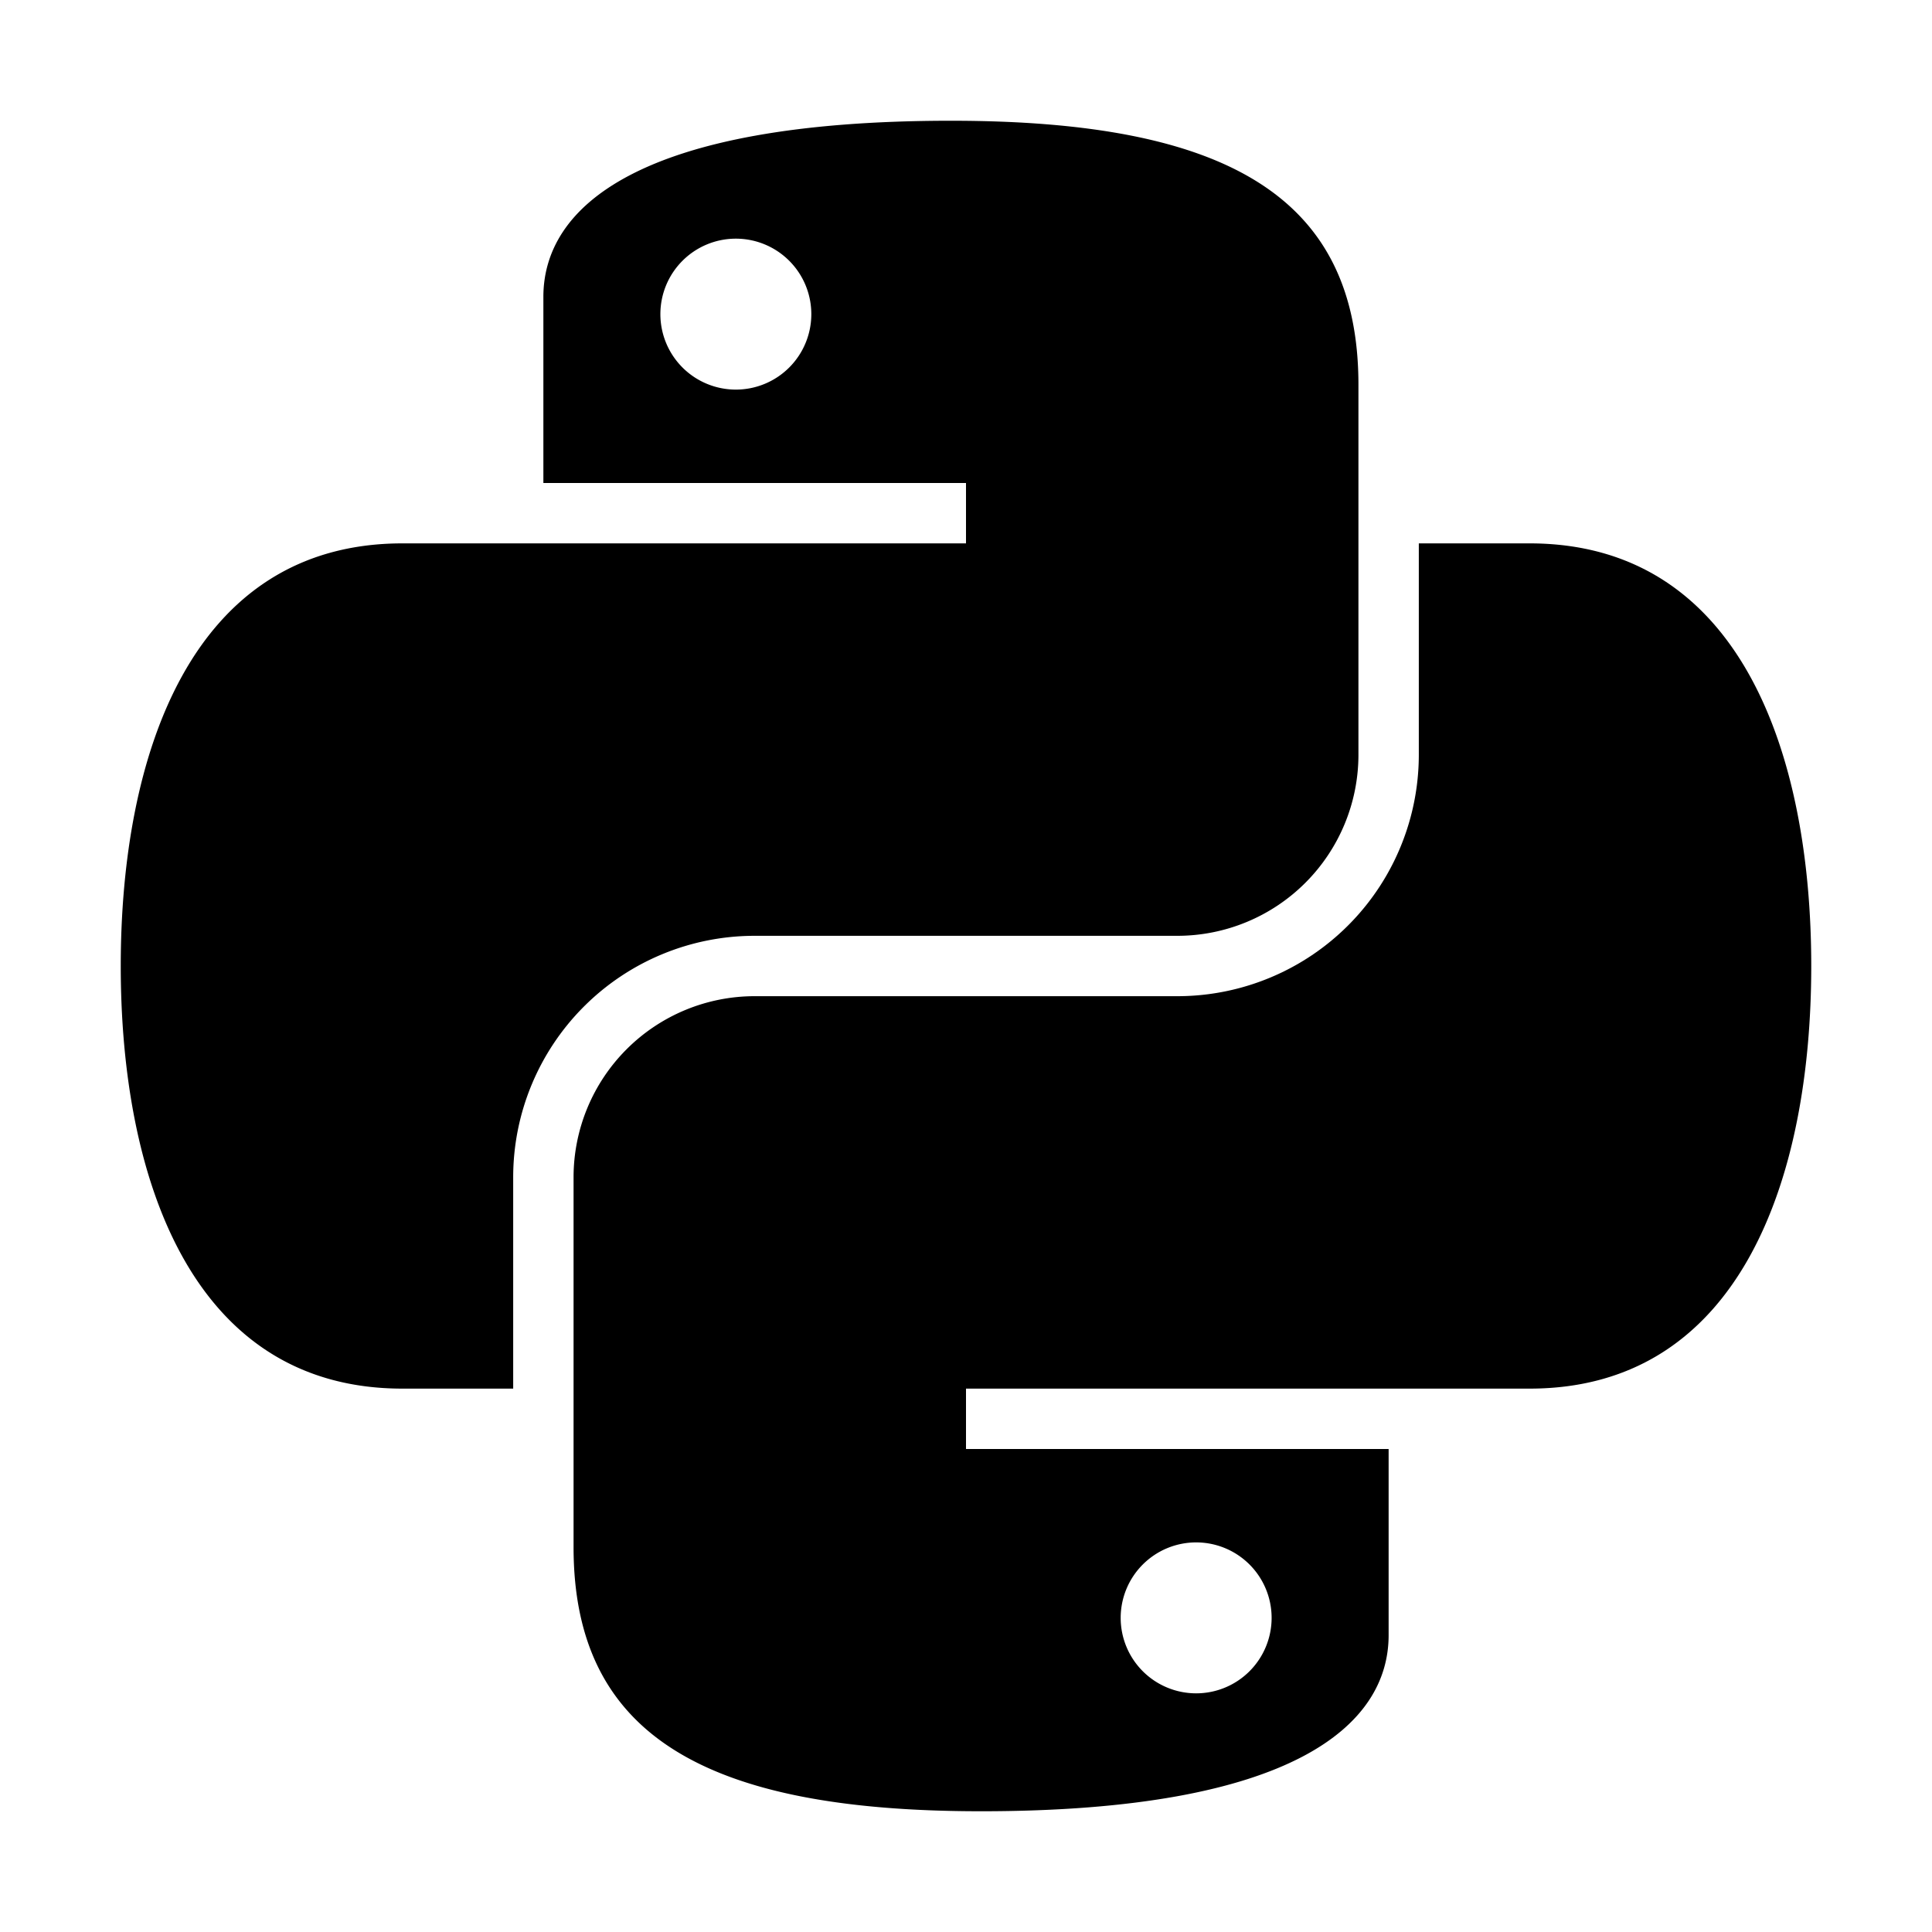 <svg xmlns="http://www.w3.org/2000/svg" viewBox="0 0 32 32">
  <title>icon_python</title>
  <g>
    <path d="M8.5,19.5a4,4,0,0,1,4-4h7a3,3,0,0,0,3-3V6.375C22.5,3.267,20.331,2,15.75,2,10.57,2,9,3.433,9,4.917V8h7V9H6.667C3.167,9,2,12.5,2,16s1.167,7,4.667,7H8.5ZM12.188,6.453a1.25,1.25,0,1,1,1.25-1.25A1.25,1.25,0,0,1,12.188,6.453Z"/>
    <path d="M25.333,9H23.5v3.5a4,4,0,0,1-4,4h-7a3,3,0,0,0-3,3v6.125C9.5,28.733,11.669,30,16.25,30,21.43,30,23,28.567,23,27.083V24H16V23h9.333C28.833,23,30,19.5,30,16S28.833,9,25.333,9ZM19.812,25.547a1.25,1.25,0,1,1-1.25,1.25A1.25,1.25,0,0,1,19.812,25.547Z"/>
  </g>
</svg>
